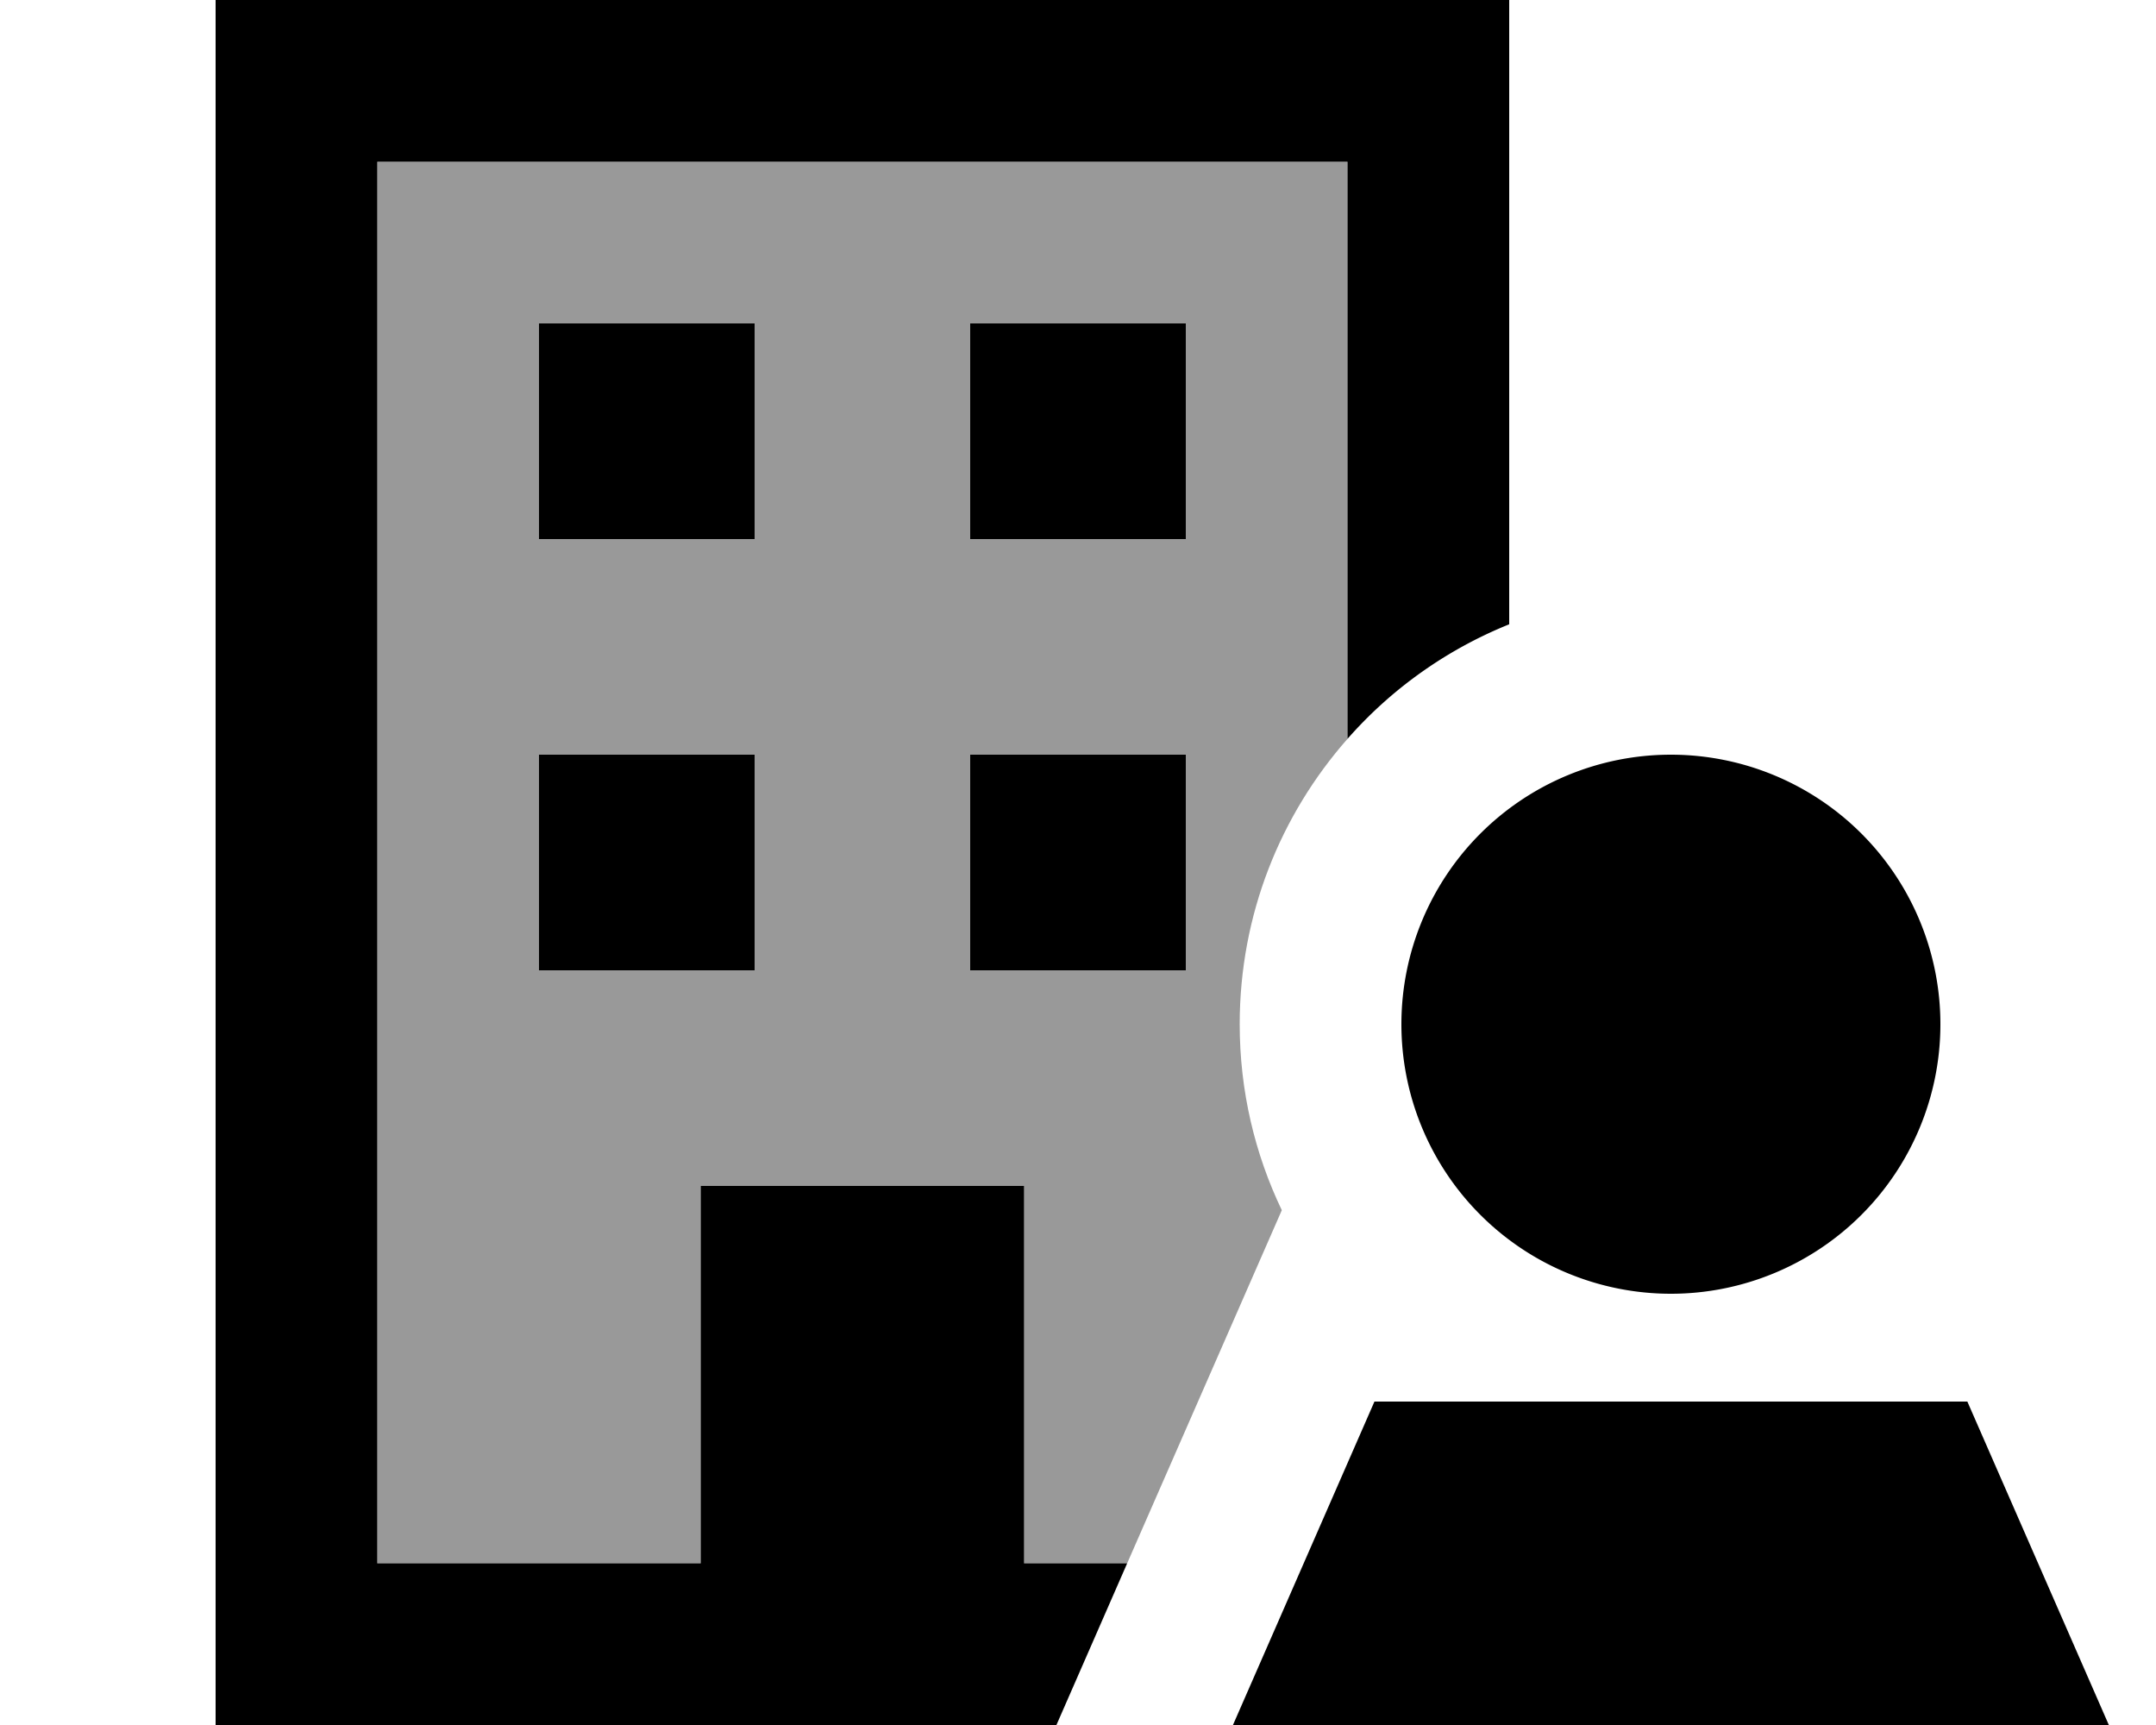 <svg xmlns="http://www.w3.org/2000/svg" viewBox="0 0 640 512"><!--! Font Awesome Pro 7.1.0 by @fontawesome - https://fontawesome.com License - https://fontawesome.com/license (Commercial License) Copyright 2025 Fonticons, Inc. --><path opacity=".4" fill="currentColor" d="M112 48l0 416 96 0 0-112 96 0 0 112 30.6 0c15.3-34.9 30.6-69.9 45.9-104.8-8-16.7-12.5-35.4-12.5-55.2 0-32.5 12.1-62.1 32-84.7L400 48 112 48zm48 48l64 0 0 64-64 0 0-64zm0 128l64 0 0 64-64 0 0-64zM288 96l64 0 0 64-64 0 0-64zm0 128l64 0 0 64-64 0 0-64z"/><path fill="currentColor" d="M112 48l288 0 0 171.3c13-14.8 29.4-26.5 48-34l0-185.3-384 0 0 512 249.6 0 21-48-30.6 0 0-112-96 0 0 112-96 0 0-416zm48 48l0 64 64 0 0-64-64 0zm192 0l-64 0 0 64 64 0 0-64zM160 224l0 64 64 0 0-64-64 0zm192 0l-64 0 0 64 64 0 0-64zm224 80a80 80 0 1 0 -160 0 80 80 0 1 0 160 0zm8 112l-176 0-56 128 288 0-56-128z"/></svg>